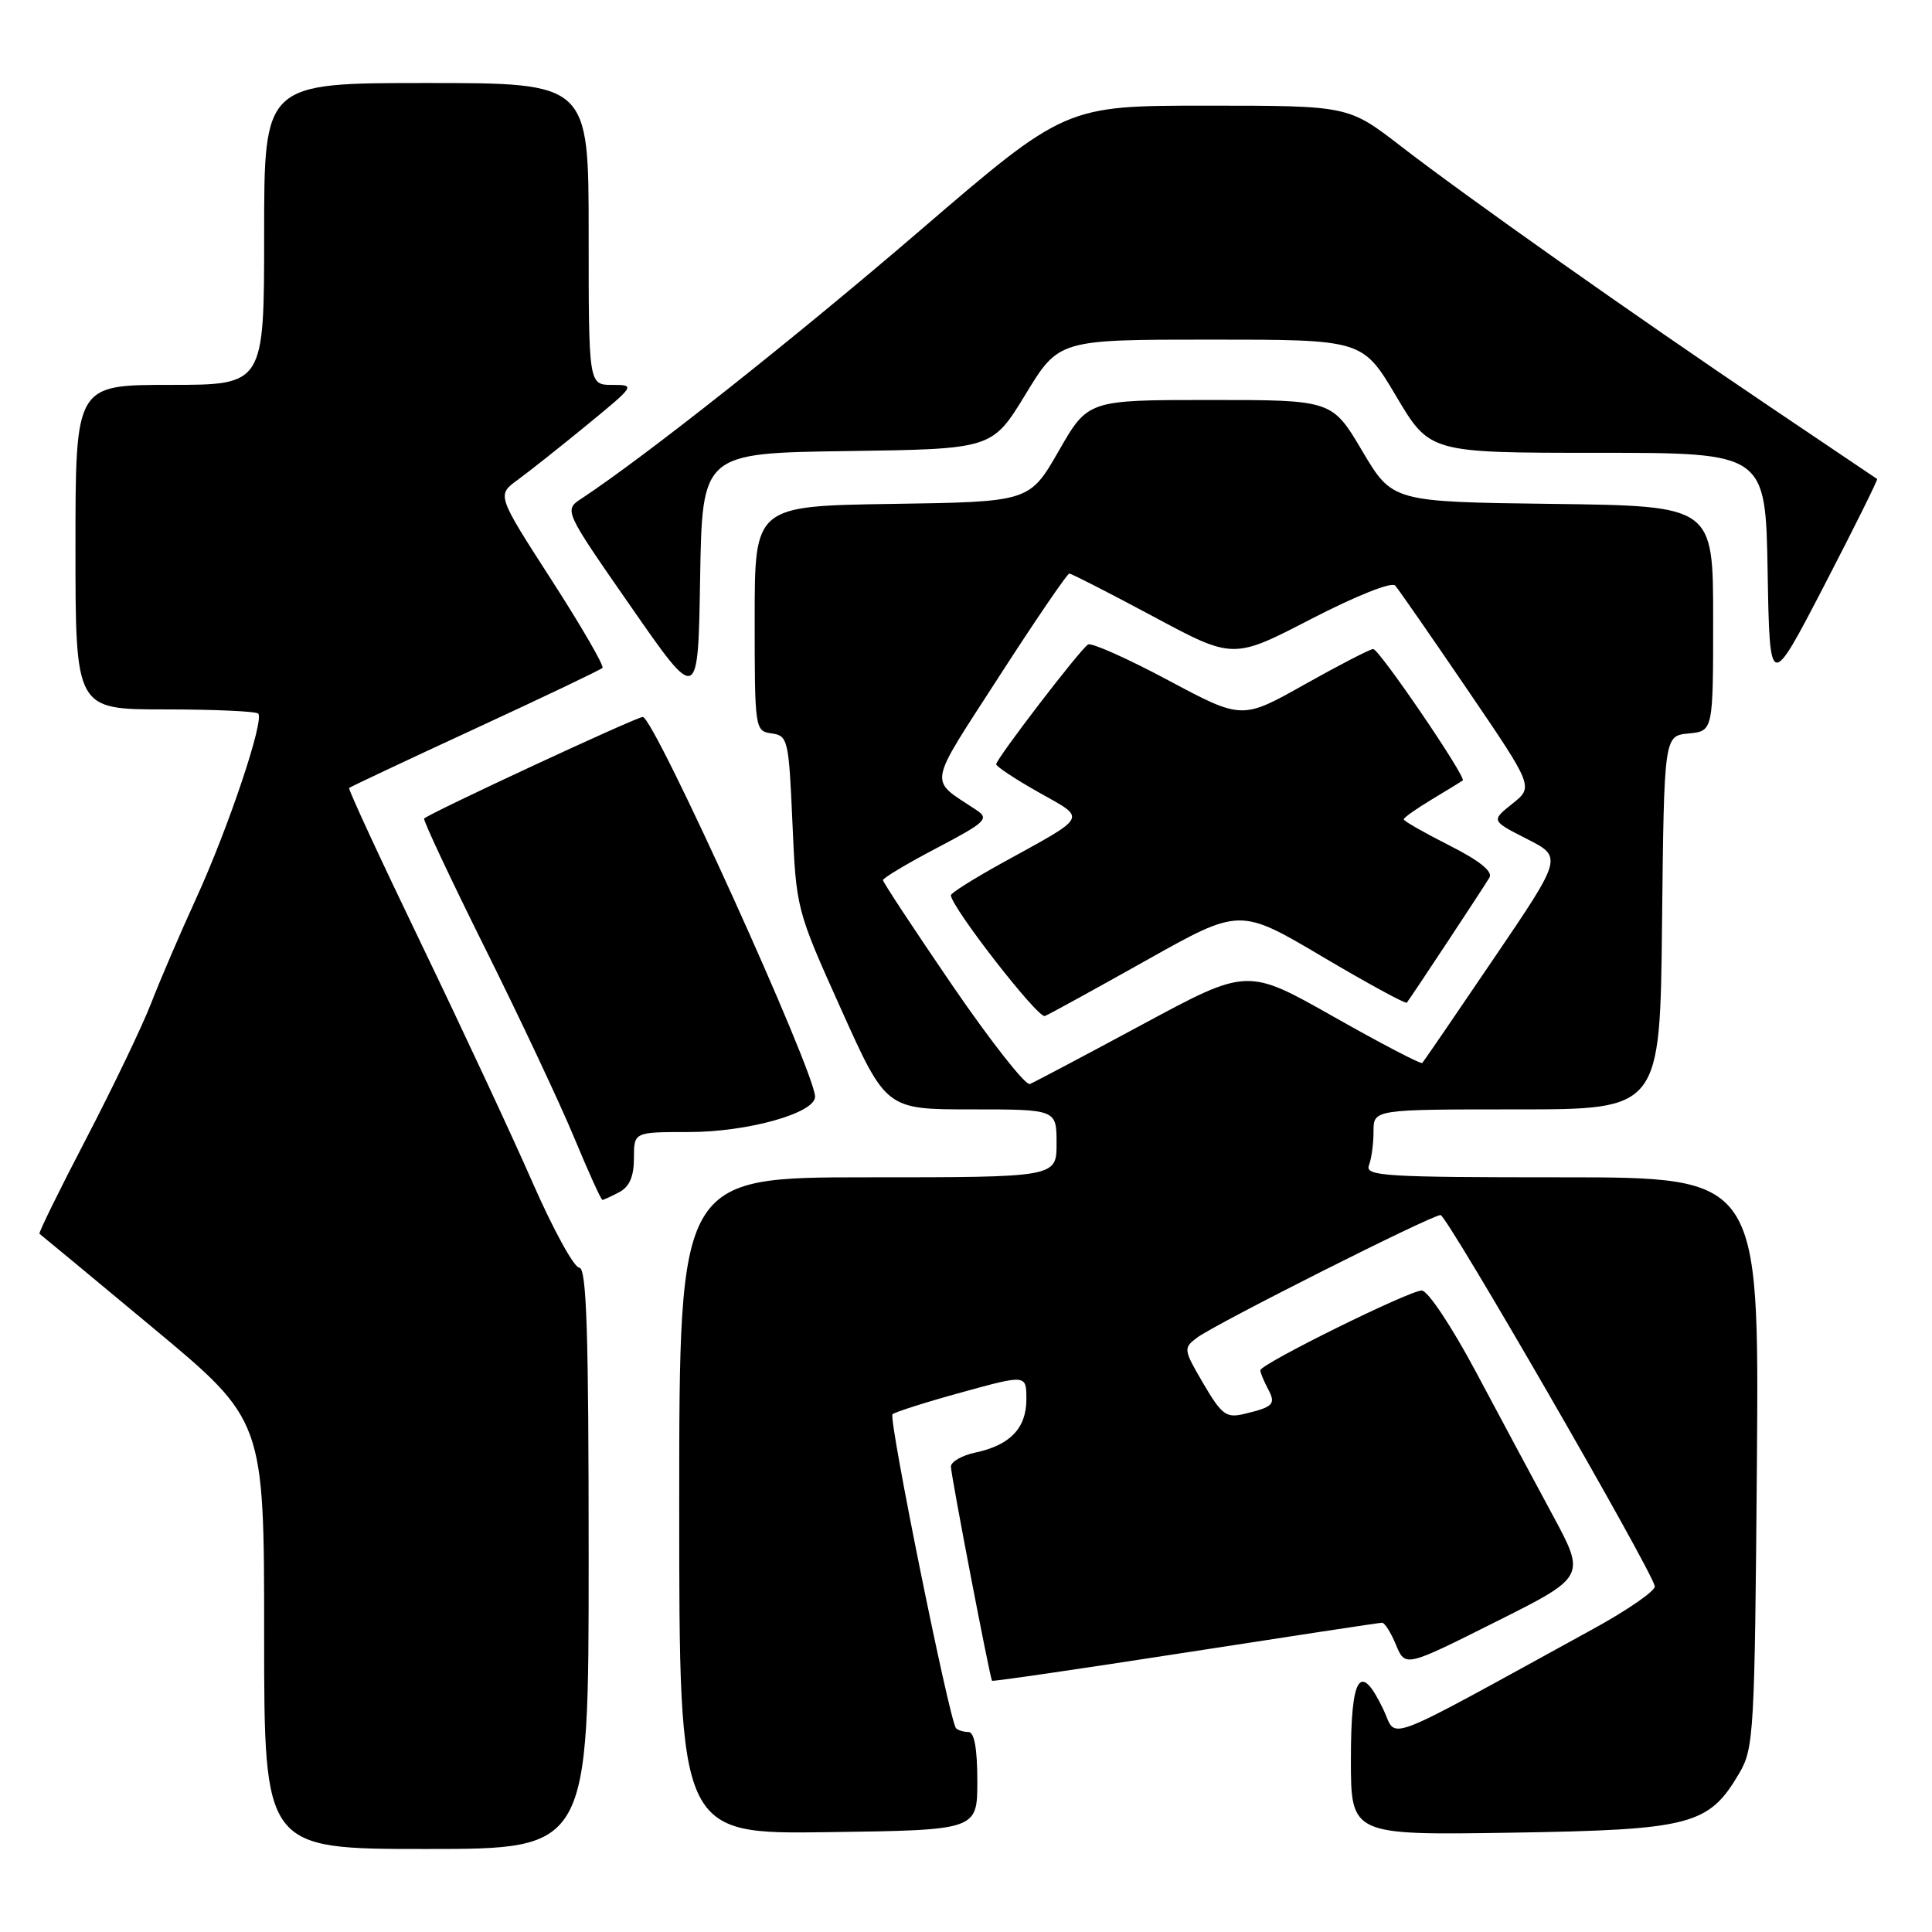 <?xml version="1.0" encoding="UTF-8" standalone="no"?>
<!DOCTYPE svg PUBLIC "-//W3C//DTD SVG 1.1//EN" "http://www.w3.org/Graphics/SVG/1.1/DTD/svg11.dtd" >
<svg xmlns="http://www.w3.org/2000/svg" xmlns:xlink="http://www.w3.org/1999/xlink" version="1.1" viewBox="0 0 256 256">
 <g >
 <path fill="currentColor"
d=" M 78.00 206.50 C 78.00 176.38 77.73 167.99 76.75 167.97 C 76.06 167.95 73.29 162.89 70.58 156.72 C 67.88 150.55 61.24 136.31 55.83 125.09 C 50.42 113.86 46.11 104.56 46.26 104.41 C 46.40 104.27 53.91 100.73 62.94 96.56 C 71.98 92.38 79.58 88.76 79.83 88.50 C 80.08 88.25 77.04 82.99 73.06 76.82 C 65.83 65.60 65.83 65.60 68.59 63.59 C 70.10 62.49 74.25 59.20 77.80 56.29 C 84.16 51.07 84.21 51.00 81.13 51.00 C 78.00 51.00 78.00 51.00 78.00 31.00 C 78.00 11.00 78.00 11.00 56.50 11.00 C 35.00 11.00 35.00 11.00 35.00 31.00 C 35.00 51.00 35.00 51.00 22.50 51.00 C 10.00 51.00 10.00 51.00 10.00 72.50 C 10.00 94.00 10.00 94.00 21.83 94.00 C 28.34 94.00 33.91 94.25 34.21 94.55 C 35.06 95.40 30.30 109.60 26.01 119.00 C 23.87 123.67 21.17 129.97 20.00 133.00 C 18.82 136.03 14.96 144.08 11.41 150.90 C 7.86 157.71 5.08 163.38 5.23 163.48 C 5.38 163.58 12.14 169.18 20.25 175.93 C 35.00 188.20 35.00 188.20 35.00 216.60 C 35.00 245.00 35.00 245.00 56.50 245.00 C 78.00 245.00 78.00 245.00 78.00 206.50 Z  M 129.50 236.00 C 129.50 231.71 129.10 229.50 128.33 229.50 C 127.69 229.50 126.95 229.28 126.68 229.00 C 125.83 228.12 117.70 187.96 118.26 187.40 C 118.56 187.11 122.67 185.80 127.40 184.50 C 136.00 182.13 136.00 182.13 136.00 185.41 C 136.00 189.24 133.85 191.49 129.25 192.47 C 127.46 192.85 126.00 193.69 126.00 194.33 C 126.00 195.43 131.15 222.26 131.45 222.71 C 131.53 222.83 143.04 221.15 157.04 218.98 C 171.04 216.81 182.78 215.02 183.13 215.02 C 183.47 215.01 184.31 216.33 184.98 217.96 C 186.21 220.91 186.21 220.91 198.17 214.91 C 210.14 208.92 210.14 208.92 205.71 200.71 C 203.27 196.19 198.70 187.66 195.55 181.75 C 192.36 175.77 189.19 171.00 188.39 171.00 C 186.73 171.00 167.00 180.75 167.00 181.57 C 167.00 181.88 167.45 182.97 168.00 184.01 C 169.10 186.06 168.77 186.42 164.84 187.36 C 162.48 187.92 161.88 187.47 159.45 183.33 C 156.81 178.82 156.78 178.63 158.61 177.25 C 161.03 175.43 189.68 161.00 190.88 161.00 C 191.72 161.00 218.76 207.84 219.27 210.18 C 219.40 210.76 215.68 213.34 211.00 215.90 C 182.41 231.58 185.21 230.50 183.32 226.55 C 180.24 220.08 179.00 221.95 179.00 233.09 C 179.00 243.17 179.00 243.17 200.25 242.84 C 224.09 242.46 226.42 241.85 230.46 234.96 C 232.40 231.67 232.51 229.63 232.80 193.75 C 233.09 156.00 233.09 156.00 206.94 156.00 C 183.50 156.00 180.85 155.84 181.39 154.42 C 181.73 153.55 182.00 151.52 182.00 149.92 C 182.00 147.00 182.00 147.00 200.98 147.00 C 219.97 147.00 219.97 147.00 220.23 122.25 C 220.50 97.50 220.50 97.50 223.75 97.19 C 227.00 96.87 227.00 96.87 227.00 81.96 C 227.00 67.04 227.00 67.04 205.75 66.77 C 184.50 66.50 184.50 66.50 180.50 59.75 C 176.50 53.00 176.50 53.00 160.33 53.00 C 144.16 53.00 144.16 53.00 140.29 59.75 C 136.41 66.50 136.41 66.50 118.21 66.77 C 100.00 67.05 100.00 67.05 100.00 81.95 C 100.00 96.65 100.03 96.87 102.25 97.18 C 104.40 97.49 104.52 98.01 105.00 109.00 C 105.50 120.47 105.52 120.54 111.46 133.75 C 117.42 147.00 117.42 147.00 128.71 147.00 C 140.00 147.00 140.00 147.00 140.00 151.50 C 140.00 156.00 140.00 156.00 115.00 156.00 C 90.00 156.00 90.00 156.00 90.00 199.52 C 90.00 243.04 90.00 243.04 109.75 242.77 C 129.50 242.50 129.50 242.50 129.50 236.00 Z  M 82.07 157.96 C 83.41 157.25 84.00 155.87 84.00 153.46 C 84.00 150.00 84.00 150.00 91.25 150.00 C 99.04 150.01 108.00 147.50 108.00 145.32 C 108.00 142.05 86.66 95.00 85.17 95.00 C 84.33 95.00 56.94 107.73 56.20 108.46 C 56.03 108.64 59.66 116.37 64.27 125.64 C 68.89 134.91 74.20 146.21 76.08 150.74 C 77.96 155.27 79.64 158.98 79.82 158.99 C 79.99 158.99 81.00 158.53 82.07 157.96 Z  M 112.26 59.77 C 131.47 59.50 131.47 59.50 135.89 52.25 C 140.30 45.00 140.30 45.00 160.42 45.00 C 180.55 45.00 180.55 45.00 185.00 52.50 C 189.45 60.00 189.45 60.00 211.70 60.00 C 233.95 60.00 233.95 60.00 234.22 75.75 C 234.50 91.50 234.50 91.50 241.73 77.56 C 245.70 69.90 248.85 63.55 248.73 63.47 C 248.60 63.38 242.20 59.07 234.50 53.88 C 216.34 41.64 194.32 26.09 185.58 19.34 C 178.66 14.00 178.66 14.00 159.91 14.00 C 141.16 14.00 141.16 14.00 121.83 30.61 C 105.28 44.83 85.46 60.52 77.07 66.05 C 74.71 67.60 74.71 67.60 83.61 80.40 C 92.50 93.20 92.50 93.20 92.77 76.62 C 93.05 60.04 93.05 60.04 112.26 59.77 Z  M 126.21 130.60 C 121.15 123.19 117.00 116.91 117.00 116.62 C 117.00 116.34 120.21 114.42 124.14 112.36 C 130.63 108.95 131.11 108.49 129.39 107.34 C 123.01 103.10 122.75 104.58 132.40 89.62 C 137.23 82.13 141.42 76.00 141.69 76.00 C 141.97 76.00 146.97 78.56 152.80 81.68 C 163.40 87.37 163.40 87.37 173.73 82.02 C 179.70 78.94 184.41 77.06 184.87 77.59 C 185.31 78.09 189.62 84.30 194.44 91.38 C 203.21 104.26 203.21 104.26 200.39 106.50 C 197.58 108.75 197.58 108.75 202.32 111.16 C 207.06 113.57 207.06 113.57 197.92 127.03 C 192.90 134.44 188.64 140.66 188.46 140.85 C 188.28 141.04 183.00 138.28 176.71 134.72 C 165.28 128.25 165.28 128.25 151.39 135.74 C 143.75 139.85 137.03 143.41 136.46 143.64 C 135.89 143.86 131.28 138.00 126.21 130.60 Z  M 151.89 127.25 C 164.28 120.29 164.28 120.29 175.20 126.75 C 181.21 130.31 186.25 133.05 186.41 132.86 C 186.91 132.24 196.61 117.56 197.36 116.28 C 197.83 115.48 196.04 114.04 192.04 112.02 C 188.72 110.34 186.00 108.79 186.00 108.57 C 186.00 108.34 187.69 107.15 189.75 105.91 C 191.81 104.67 193.64 103.55 193.82 103.42 C 194.36 103.04 182.75 86.00 181.96 86.00 C 181.55 86.00 177.47 88.11 172.89 90.68 C 164.57 95.36 164.57 95.36 154.78 90.13 C 149.39 87.25 144.61 85.12 144.17 85.40 C 143.12 86.04 132.00 100.55 132.00 101.27 C 132.00 101.56 134.53 103.24 137.62 104.98 C 144.03 108.60 144.36 107.97 132.75 114.37 C 129.04 116.42 126.00 118.33 126.00 118.62 C 126.00 120.14 137.55 135.00 138.45 134.63 C 139.03 134.40 145.08 131.07 151.89 127.25 Z "/>
</g>
</svg>